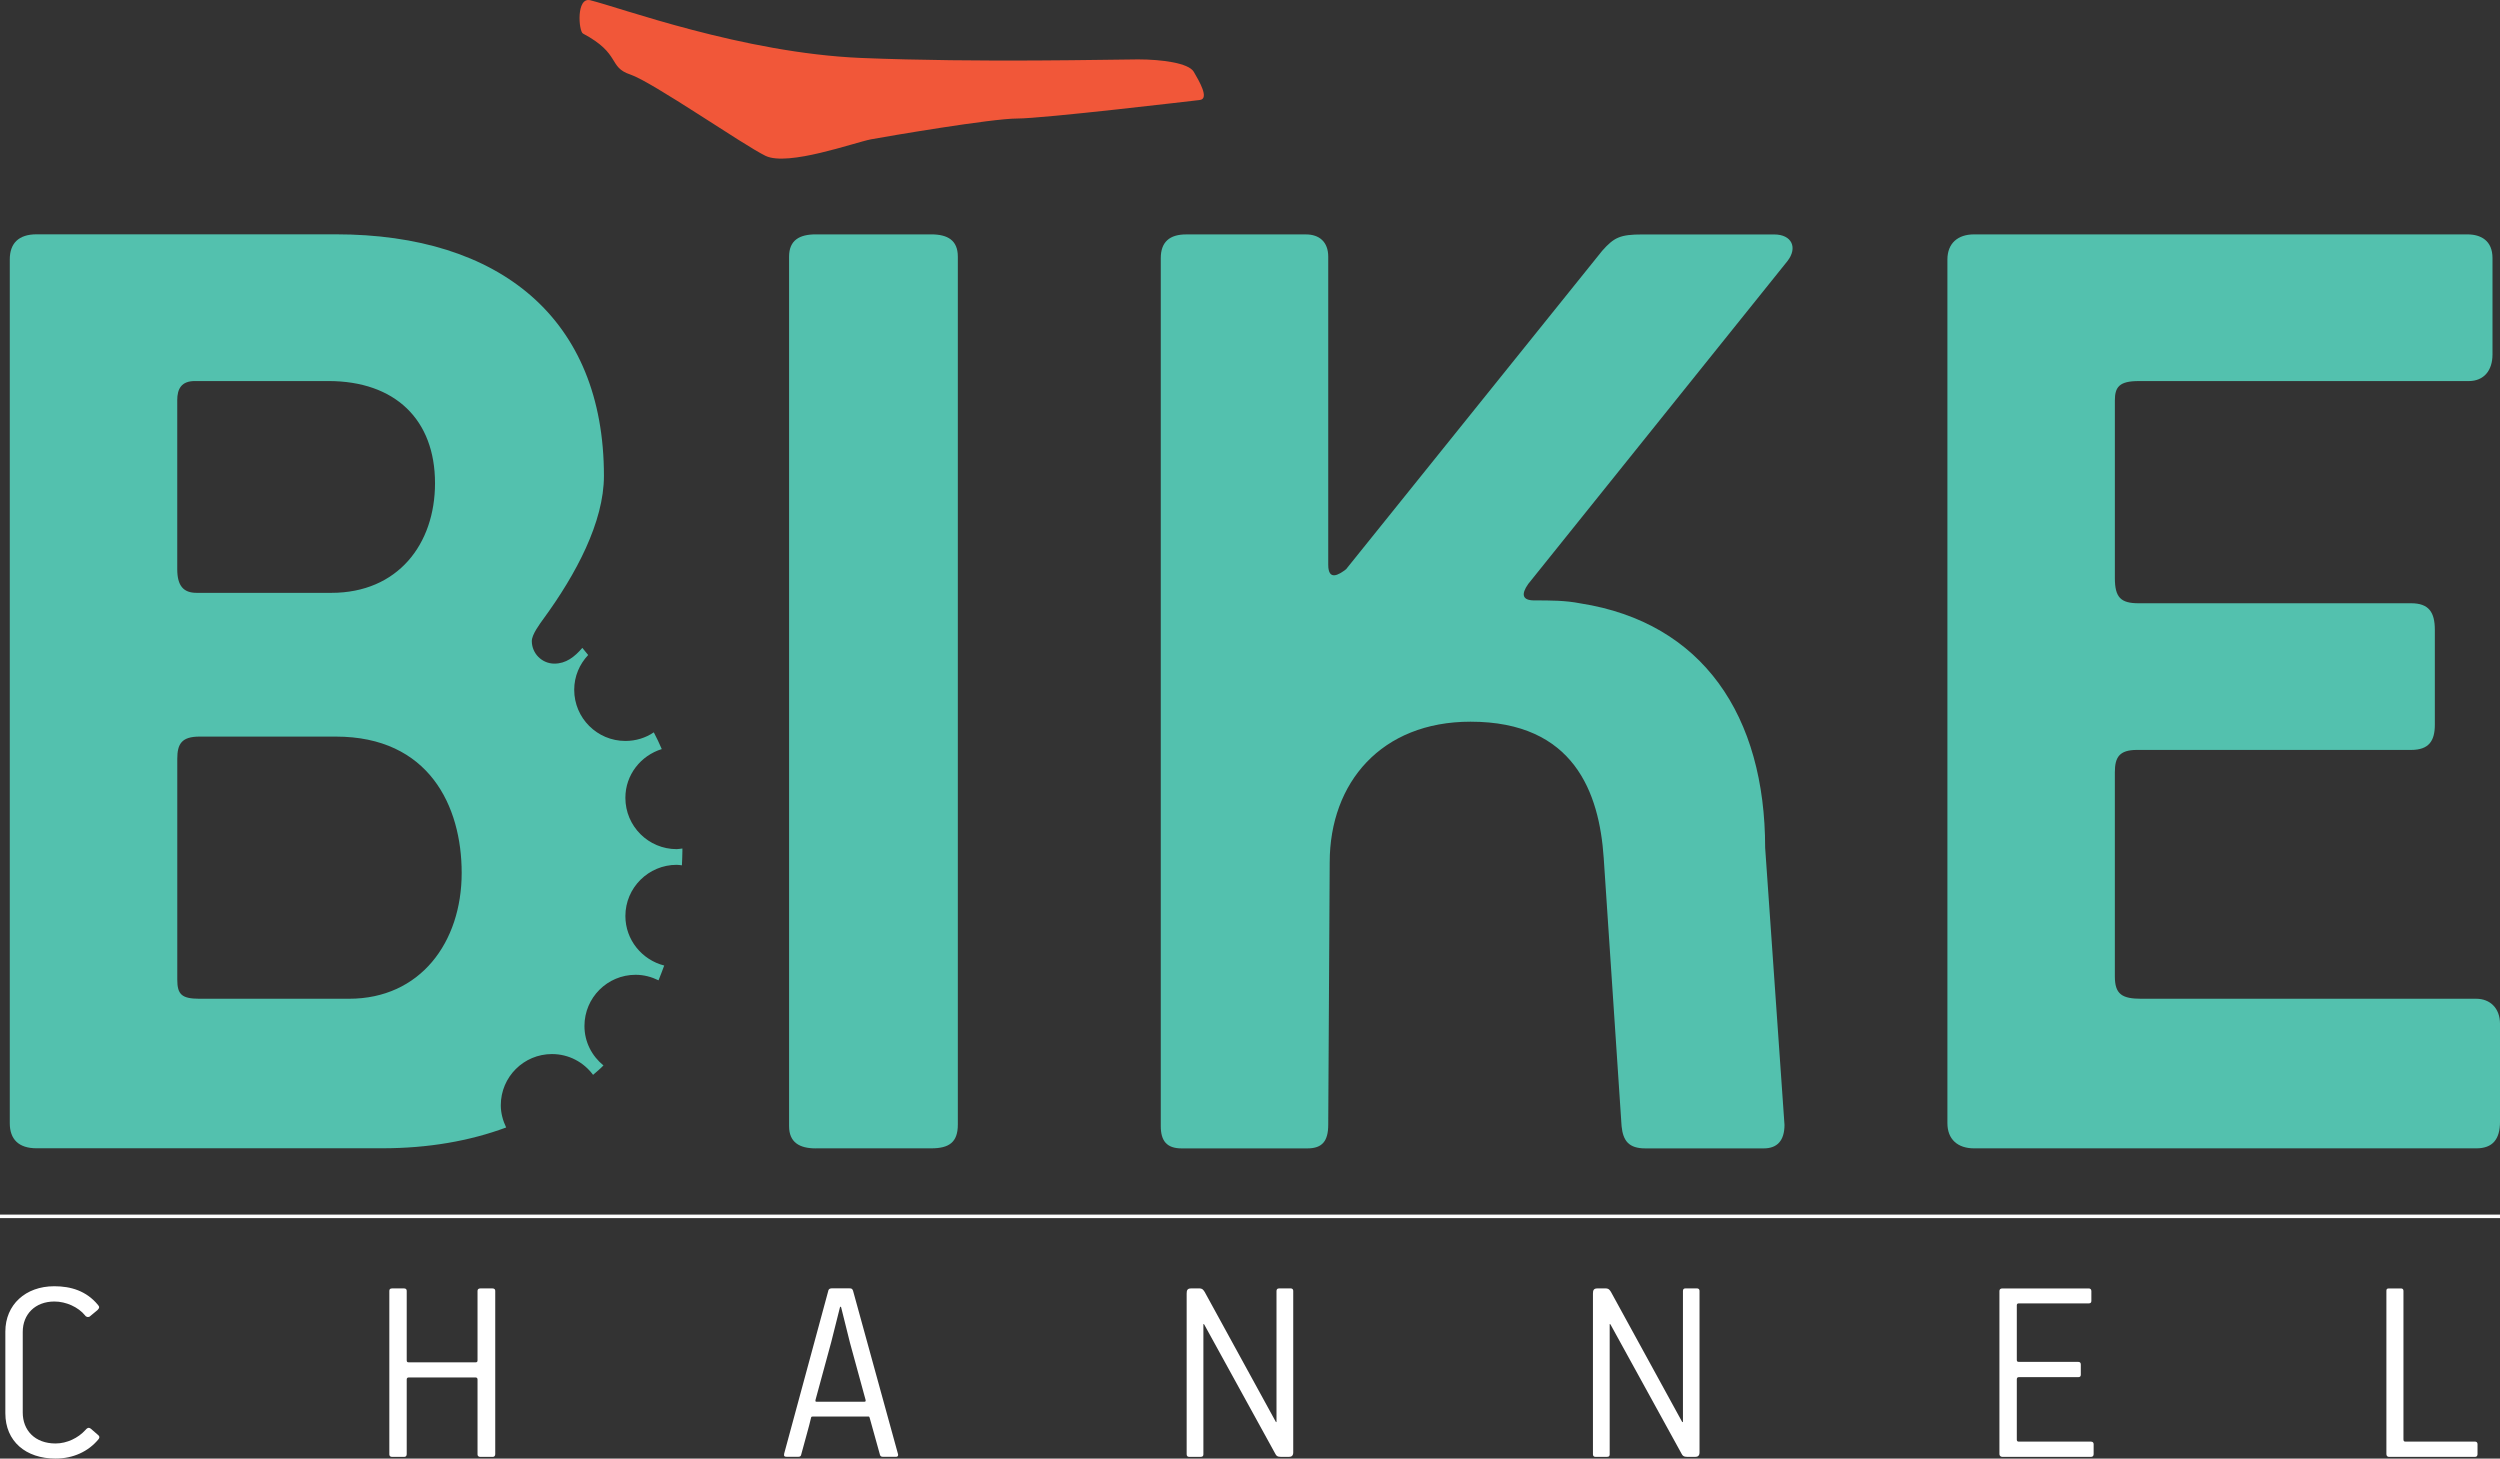 <svg xmlns="http://www.w3.org/2000/svg" viewBox="0 0 600 350.06"><rect x="0" y="0" width="600" height="350.06" fill="#333333" stroke="none"/><g transform="translate(88.11-28.438)"><g fill="#53c1ae"><path d="m107.66 304.05c-3.898 0-6.393-1.442-6.393-5.341v-208.68c0-3.937 2.495-5.341 6.393-5.341h27.717c3.937 0 6.393 1.403 6.393 5.341v208.32c0 4.249-2.105 5.692-6.393 5.692h-27.717z"/><path d="m340.17 298.36c0 3.898-1.793 5.692-4.99 5.692h-28.419c-3.937 0-5.341-1.793-5.692-5.341l-4.288-64.36c-1.053-15.632-7.095-32.707-31.966-32.707-21.363 0-33.798 14.58-33.798 33.798l-.351 62.918c0 3.898-1.403 5.692-4.99 5.692h-30.21c-3.547 0-4.99-1.793-4.99-5.341v-208.32c0-3.898 2.144-5.692 6.081-5.692h28.769c3.197 0 5.341 1.793 5.341 5.341v73.951c0 3.898 2.495 2.456 4.288 1.053l61.48-76.44c2.846-3.197 4.288-3.898 9.629-3.898h31.615c4.288 0 5.692 3.197 3.197 6.393l-62.22 77.5c-1.754 2.495-1.403 3.937 1.442 3.937 3.898 0 7.446 0 11.03.702 29.471 4.6 44.4 27.02 44.4 58.669l4.639 66.47z"/><path d="m506.2 268.14c3.197 0 5.692 2.144 5.692 6.04v23.468c0 4.249-1.793 6.393-5.692 6.393h-120.54c-3.898 0-6.393-2.144-6.393-6.04v-207.27c0-3.898 2.495-6.04 6.393-6.04h118.39c3.197 0 6.04 1.442 6.04 5.692v23.12c0 3.898-2.105 6.393-5.692 6.393h-79.25c-4.639 0-5.692 1.442-5.692 4.639v42.647c0 4.639 1.403 6.04 5.692 6.04h65.41c4.249 0 5.692 2.144 5.692 6.393v22.766c0 3.898-1.442 6.04-5.692 6.04h-65.803c-4.249 0-5.302 1.793-5.302 5.341v49.04c0 4.288 1.754 5.341 6.393 5.341h80.34z"/></g><path d="m199.84 52.44c-2.417.273-37.618 4.444-43.817 4.444-6.159 0-31.03 4.249-35.09 4.99-4.02.78-19.92 6.549-25.3 3.976-5.383-2.612-27.14-17.737-32.477-19.53-5.38-1.793-2.183-4.951-11.344-9.824-1.053-.546-1.676-8.849 1.754-7.992 7.173 1.754 36.605 12.63 64.868 13.839 28.26 1.169 60.93.351 66.58.351 5.653 0 12.12.858 13.371 2.963 1.247 2.144 3.859 6.51 1.442 6.783" fill="#f15739"/><path d="m-4.32 268.14h-35.903c-4.288 0-5.341-1.053-5.341-4.6v-52.978c0-3.586 1.053-5.341 5.341-5.341h32.707c22.376 0 30.21 16.685 30.21 32.707 0 16.685-9.941 30.21-27.02 30.21m-41.25-143.61c0-2.846 1.053-4.639 4.249-4.639h32.01c16.02 0 25.612 9.239 25.612 24.52 0 14.58-8.888 26.313-24.871 26.313h-32.356c-3.197 0-4.639-1.754-4.639-5.691v-40.503zm121.24 107.55c-.468.039-.897.156-1.364.156-6.783 0-12.319-5.497-12.319-12.319 0-5.536 3.703-10.136 8.732-11.695-.585-1.364-1.209-2.69-1.91-4.02-1.949 1.325-4.288 2.066-6.822 2.066-6.783 0-12.28-5.497-12.28-12.28 0-3.236 1.286-6.159 3.352-8.342l-1.403-1.715c-1.871 2.183-3.937 3.781-6.705 3.781-2.963 0-5.419-2.417-5.419-5.419 0-1.559 1.871-4.054 2.885-5.458 7.68-10.525 14.424-23.08 14.424-34.19 0-37.696-24.91-57.968-64.36-57.968h-71.806c-4.288 0-6.432 2.144-6.432 6.04v207.27c0 3.898 2.144 6.04 6.432 6.04h82.956c11.07 0 21.01-1.754 29.744-4.99-.78-1.637-1.286-3.43-1.286-5.341 0-6.783 5.497-12.28 12.28-12.28 4.093 0 7.641 1.988 9.863 4.99.858-.741 1.715-1.442 2.495-2.261-2.768-2.261-4.561-5.613-4.561-9.473 0-6.783 5.497-12.28 12.28-12.28 1.988 0 3.82.507 5.497 1.325.468-1.17.936-2.339 1.364-3.547-5.341-1.364-9.317-6.159-9.317-11.89 0-6.783 5.536-12.28 12.319-12.28.429 0 .819.078 1.248.117.039-1.131.117-2.222.117-3.392v-.663" fill="#53c1ae"/><g fill="#fff"><path d="m-64.68 342.83l-1.832 1.52c-.312.312-.936.195-1.169-.195-1.637-2.027-4.6-3.353-7.368-3.353-4.639 0-7.602 3.08-7.602 7.29v19.374c0 4.21 2.885 7.407 7.874 7.407 2.768 0 5.458-1.364 7.095-3.158.429-.507.78-.819 1.364-.39l1.754 1.52c.351.273.39.585.156.936-2.495 3.08-6.237 4.717-10.369 4.717-7.134 0-12.05-4.132-12.05-10.876v-19.608c0-6.432 4.834-10.876 11.734-10.876 3.976 0 7.719 1.091 10.525 4.522.351.39.351.702-.117 1.17"/><path d="m30.16 378.09h-3c-.39 0-.663-.195-.663-.585v-17.971c0-.312-.156-.507-.468-.507h-16.06c-.312 0-.468.195-.468.507v17.893c0 .39-.195.663-.585.663h-2.924c-.39 0-.663-.195-.663-.585v-39.26c0-.39.195-.585.663-.585h2.885c.429 0 .624.234.624.585v16.646c0 .312.078.507.468.507h16.06c.39 0 .468-.195.468-.507v-16.646c0-.39.273-.585.663-.585h2.924c.468 0 .663.234.663.585v39.18c0 .39-.195.663-.585.663"/><path d="m111.36 350.63l-3.742 13.761c-.078.39 0 .468.273.468h11.344c.39 0 .468-.078.39-.468l-3.742-13.683-2.105-8.459c-.039-.273-.273-.273-.312 0l-2.105 8.381m12.514 27.444c-.468 0-.663-.117-.78-.429l-2.495-8.966c-.078-.234-.117-.273-.312-.273h-13.332c-.234 0-.312.039-.39.195-.39 1.832-1.949 7.212-2.417 9.04-.078.312-.312.429-.702.429h-2.69c-.546 0-.819-.117-.663-.78l10.564-38.983c.039-.312.234-.663.78-.663h4.366c.468 0 .663.117.819.585l10.72 38.944c.156.39.195.897-.429.897h-3.041"/><path d="m199.65 337.65c.858 0 1.053.39 1.364.858l17.04 31.11c.078.156.195.195.195 0v-31.3c0-.39.156-.663.624-.663h2.807c.39 0 .585.273.585.585v38.788c0 .858-.507 1.053-.975 1.053h-2.027c-.819 0-1.053-.234-1.325-.78l-17.04-30.991c-.078-.117-.195-.195-.195 0v31.15c0 .39-.156.624-.663.624h-2.768c-.39 0-.585-.234-.585-.624v-38.554c0-.78.156-1.247 1.053-1.247h1.91"/><path d="m297.16 337.65c.858 0 1.053.39 1.364.858l17.04 31.11c.078.156.234.195.234 0v-31.3c0-.39.117-.663.585-.663h2.807c.39 0 .585.273.585.585v38.788c0 .858-.507 1.053-.975 1.053h-2.027c-.78 0-1.053-.234-1.325-.78l-17.04-30.991c-.078-.117-.195-.195-.195 0v31.15c0 .39-.117.624-.663.624h-2.768c-.39 0-.585-.234-.585-.624v-38.554c0-.78.156-1.247 1.053-1.247h1.91"/><path d="m413.7 378.09h-21.246c-.39 0-.702-.273-.702-.663v-39.14c0-.39.234-.624.702-.624h20.739c.39 0 .624.234.624.624v2.378c0 .39-.195.585-.624.585h-16.724c-.351 0-.546.078-.546.468v13.1c0 .351.156.468.468.468h14.229c.468 0 .663.195.663.663v2.417c0 .39-.195.585-.585.585h-14.229c-.351 0-.546.117-.546.546v14.463c0 .351.195.468.468.468h17.308c.39 0 .663.195.663.585v2.417c0 .39-.195.663-.663.663"/><path d="m505.91 378.09h-20.661c-.39 0-.624-.273-.624-.663v-39.18c0-.39.117-.585.585-.585h2.924c.39 0 .585.234.585.585v35.63c0 .429.156.546.468.546h16.724c.312 0 .585.195.585.585v2.417c0 .39-.195.663-.585.663"/><path d="m-88.11 319.94v.845h600v-.845h-600" color="#000"/></g></g></svg>